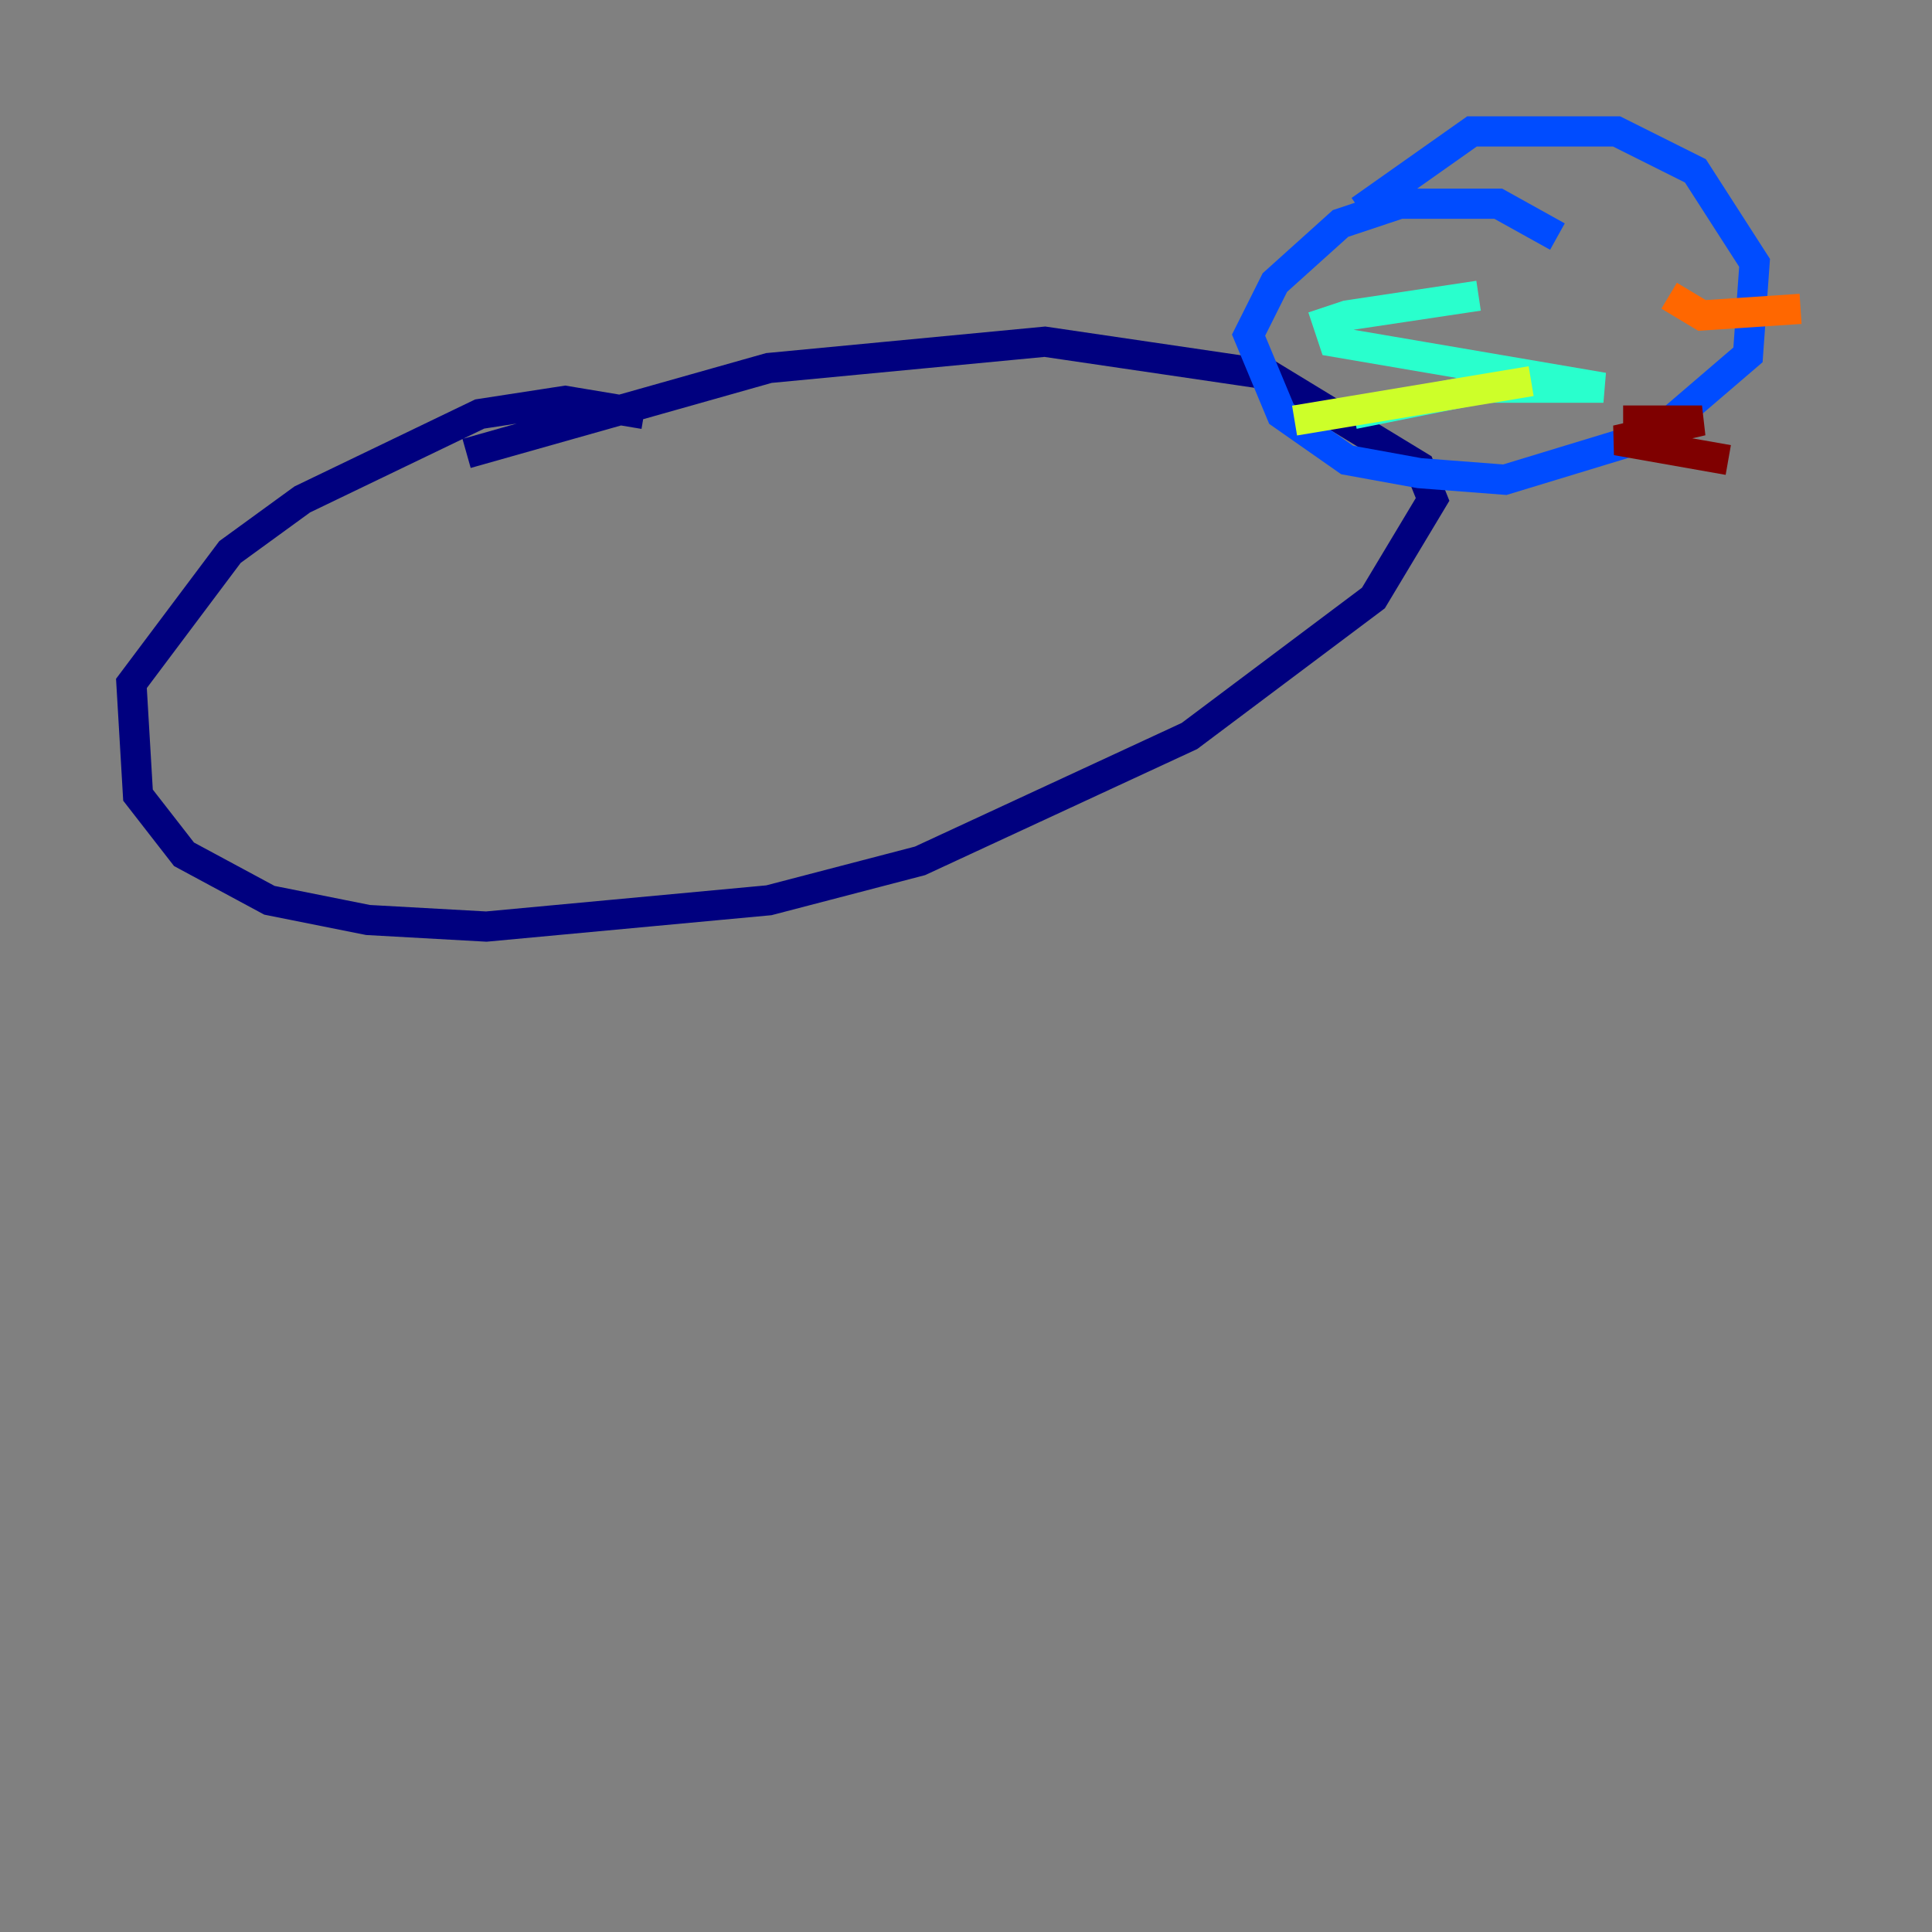 <?xml version="1.0" encoding="utf-8" ?>
<svg baseProfile="tiny" height="128" version="1.2" viewBox="0,0,128,128" width="128" xmlns="http://www.w3.org/2000/svg" xmlns:ev="http://www.w3.org/2001/xml-events" xmlns:xlink="http://www.w3.org/1999/xlink"><rect x="0" y="0" width="128" height="128" fill="#808080" stroke="none"/><defs /><polyline fill="none" points="42.667,27.429 37.442,26.558 31.782,27.429 20.027,33.088 15.238,36.571 8.707,45.279 9.143,52.68 12.191,56.599 17.85,59.646 24.381,60.952 32.218,61.388 50.939,59.646 60.952,57.034 78.803,48.762 90.993,39.619 94.912,33.088 94.041,30.912 84.027,24.816 69.225,22.64 50.939,24.381 30.912,30.041" stroke="#00007f" stroke-width="2" /><polyline fill="none" points="103.184,15.674 99.265,13.497 92.735,13.497 88.816,14.803 84.463,18.721 82.721,22.204 84.898,27.429 89.252,30.476 94.041,31.347 99.701,31.782 109.714,28.735 115.809,23.51 116.245,17.415 112.326,11.32 107.102,8.707 97.524,8.707 90.122,13.932" stroke="#004cff" stroke-width="2" /><polyline fill="none" points="97.959,19.592 89.252,20.898 87.946,21.333 88.381,22.64 106.231,25.687 98.395,25.687 89.687,27.429" stroke="#29ffcd" stroke-width="2" /><polyline fill="none" points="101.442,25.252 85.769,27.864" stroke="#cdff29" stroke-width="2" /><polyline fill="none" points="110.585,19.592 112.762,20.898 119.293,20.463" stroke="#ff6700" stroke-width="2" /><polyline fill="none" points="107.537,27.864 112.762,27.864 107.102,29.17 114.503,30.476" stroke="#7f0000" stroke-width="2" /></svg>